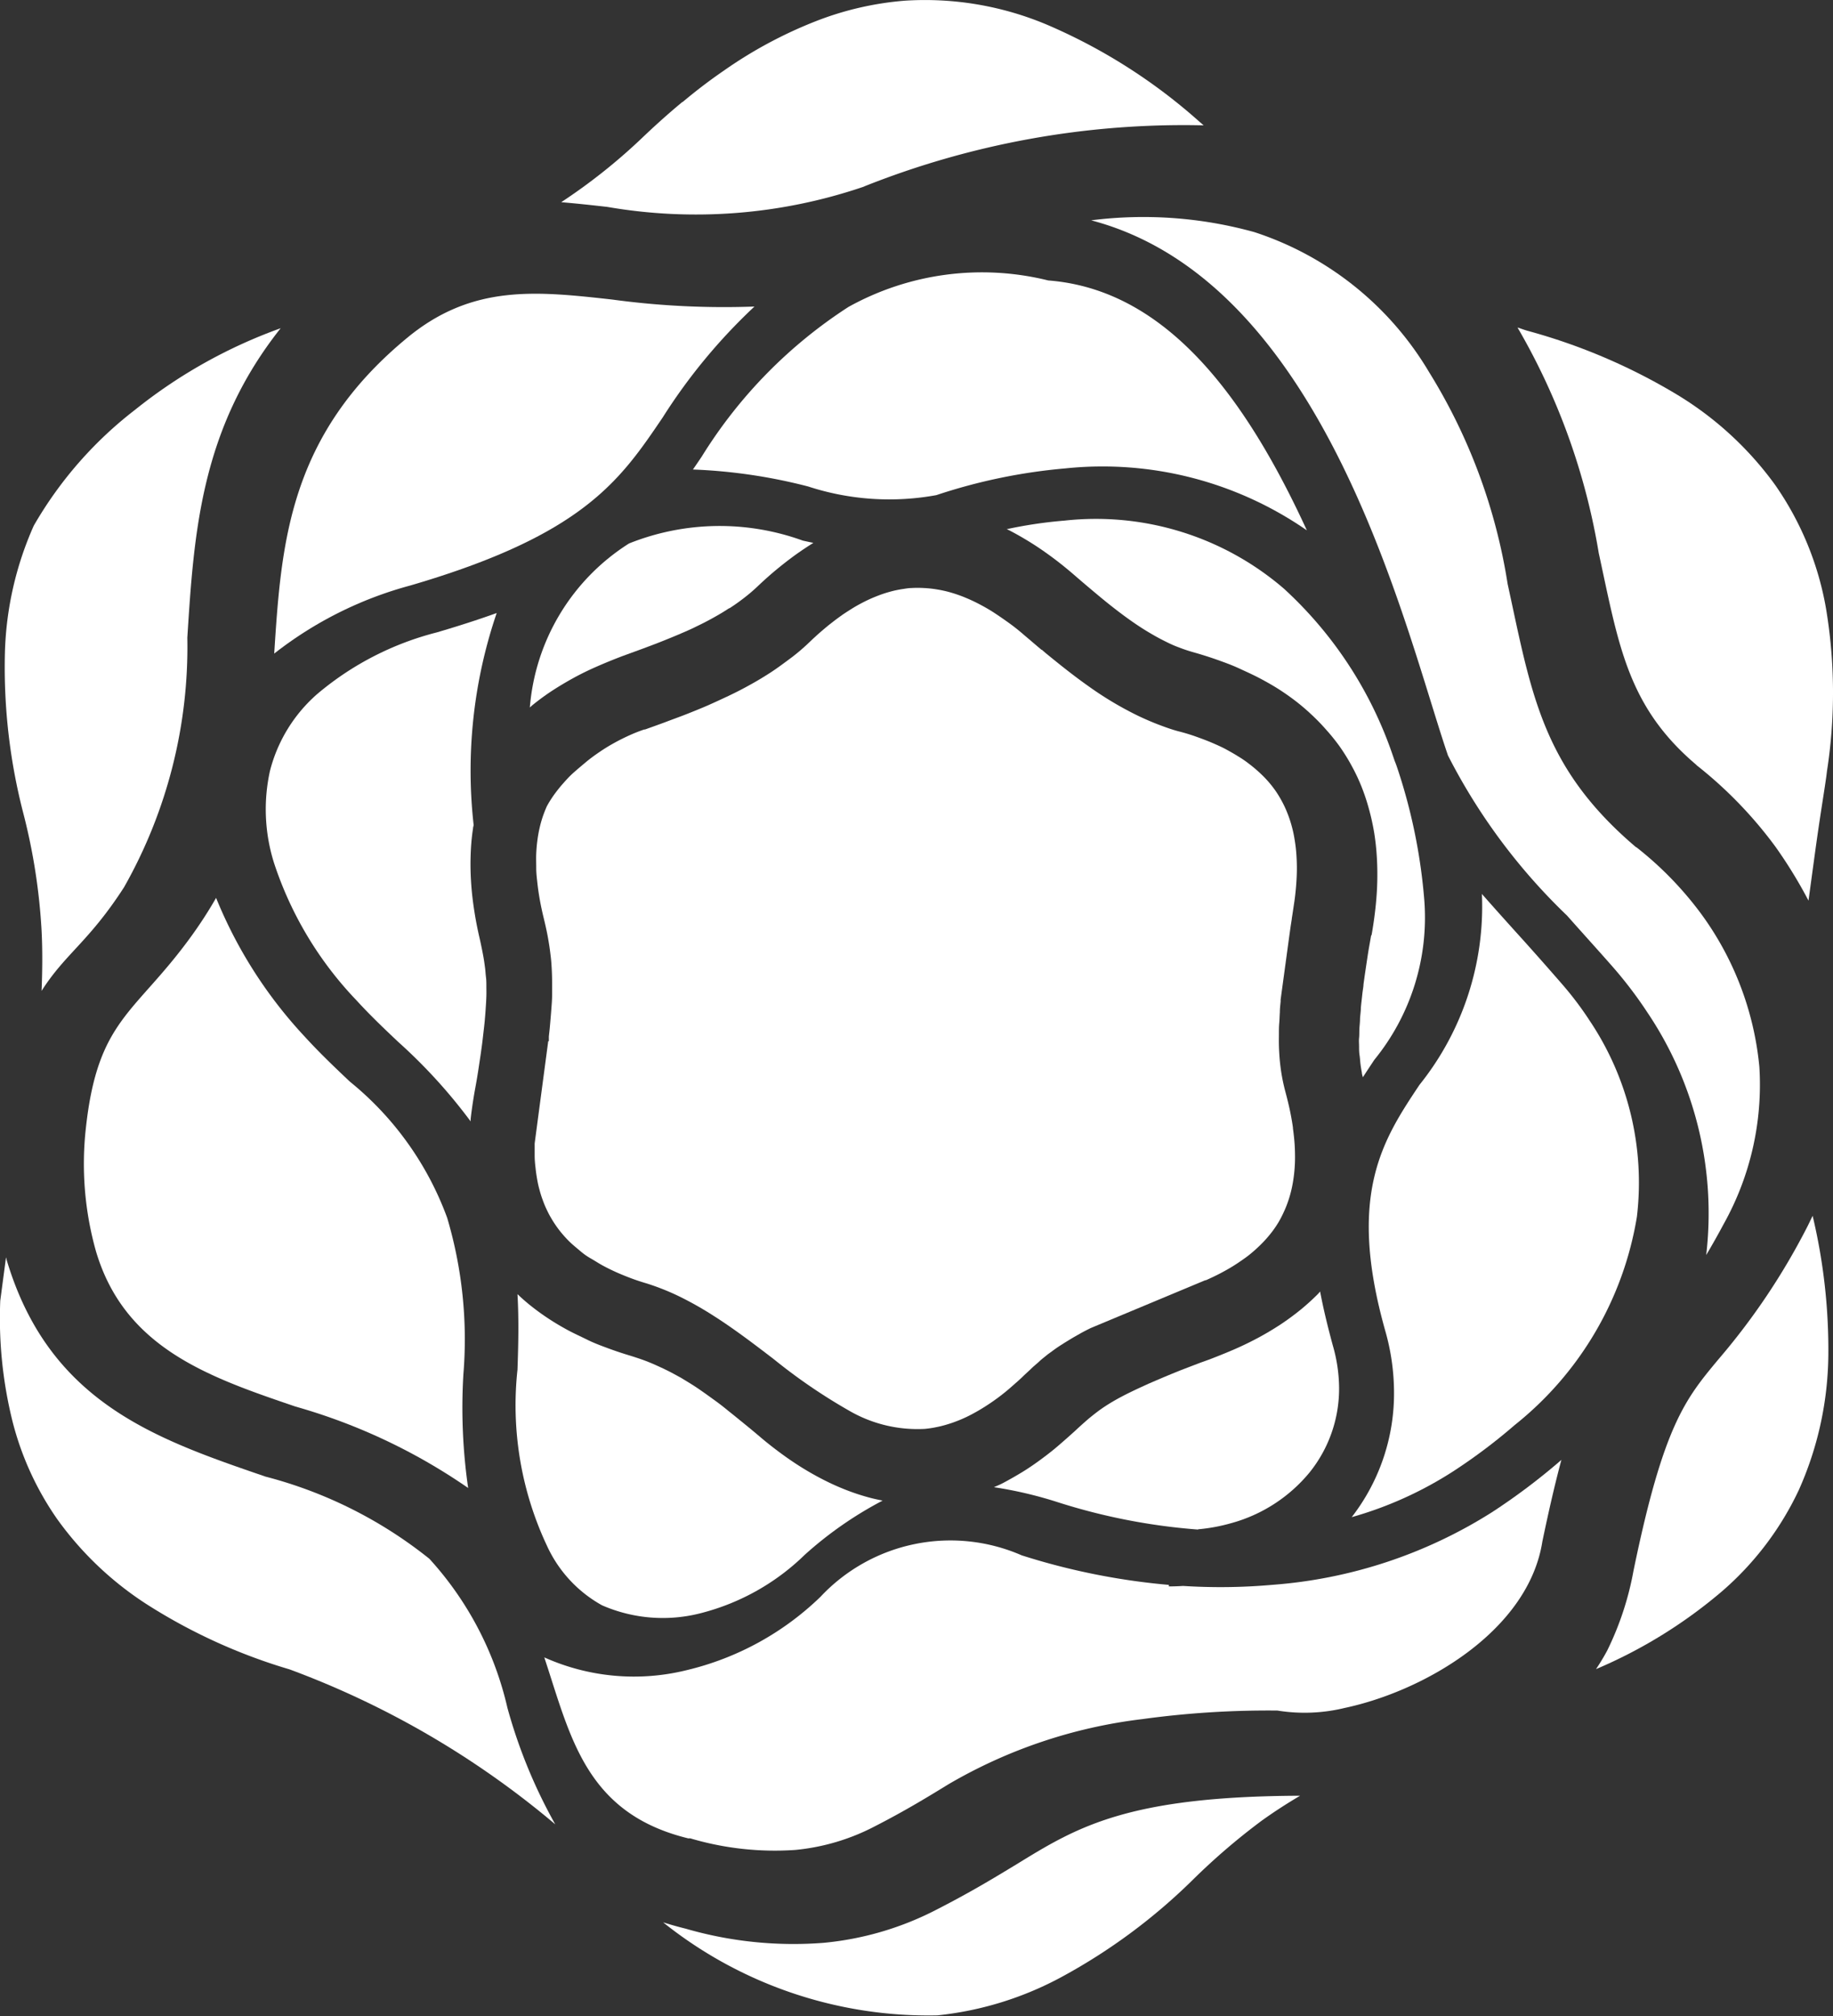 <svg id="Grupo_4643" data-name="Grupo 4643" xmlns="http://www.w3.org/2000/svg" width="35" height="38.49" viewBox="0 0 35 38.49">
  <rect x="0" y="0" width="35" height="38.49" fill="#333333" stroke="none"/>
  <g id="Grupo_1682" data-name="Grupo 1682" transform="translate(18.973 24.656)">
    <path id="Caminho_1453" data-name="Caminho 1453" d="M-3.137-3.65a3.393,3.393,0,0,0,.63-.116,2.945,2.945,0,0,0,1.5-.968A2.549,2.549,0,0,0-.442-6.362a2.975,2.975,0,0,0-.119-.795c-.1-.369-.183-.711-.243-1.032-.014.014-.026.031-.04.045a4.4,4.4,0,0,1-.339.307q-.178.144-.373.274c-.131.086-.269.169-.413.247s-.293.151-.45.22-.315.132-.49.2h0l-.181.065-.191.073-.18.069-.173.07h0l-.161.067-.037.016-.108.046-.139.06-.129.059c-.07.032-.14.065-.212.1s-.131.065-.183.093h0c-.047.024-.1.054-.158.088h0c-.047.027-.095.057-.144.089s-.093.063-.134.093h0c-.04.03-.085.065-.135.105l-.055.045-.089.078q-.081.072-.16.146c-.11.1-.223.2-.34.3s-.232.187-.341.267h0q-.179.131-.347.233t-.352.2l-.038.019h0c-.045.023-.091.04-.136.061a7.756,7.756,0,0,1,1.22.287,11.669,11.669,0,0,0,2.681.522" transform="translate(7.038 8.189)" fill="#fff"/>
  </g>
  <g id="Grupo_1683" data-name="Grupo 1683" transform="translate(13.232 5.223)">
    <path id="Caminho_1454" data-name="Caminho 1454" d="M-5.455-.106A5.252,5.252,0,0,0-9.271.4a9.1,9.1,0,0,0-2.8,2.855c-.056.084-.113.167-.169.248a10.306,10.306,0,0,1,2.2.324,4.989,4.989,0,0,0,2.449.165,10.7,10.7,0,0,1,2.46-.51A6.848,6.848,0,0,1-.517,4.665C-1.677,2.142-3.192.068-5.455-.106" transform="translate(12.239 0.237)" fill="#fff"/>
  </g>
  <g id="Grupo_1684" data-name="Grupo 1684" transform="translate(5.236 5.608)">
    <path id="Caminho_1455" data-name="Caminho 1455" d="M-5.185-.089c-1.441-.16-2.661-.295-3.9.722C-11.358,2.5-11.5,4.563-11.635,6.67a7.263,7.263,0,0,1,2.6-1.3c3.3-.965,4-2,4.818-3.208A10.828,10.828,0,0,1-2.465.045,15.867,15.867,0,0,1-5.185-.089" transform="translate(11.635 0.199)" fill="#fff"/>
  </g>
  <g id="Grupo_1685" data-name="Grupo 1685" transform="translate(5.072 11.703)">
    <path id="Caminho_1456" data-name="Caminho 1456" d="M-2.619-.3A5.721,5.721,0,0,0-4.892.875a2.9,2.9,0,0,0-.9,1.465A3.4,3.4,0,0,0-5.714,4.1a6.894,6.894,0,0,0,1.573,2.62c.258.283.527.539.795.792A10.2,10.2,0,0,1-1.961,9.031c0-.012,0-.024,0-.036.018-.168.044-.342.075-.522l.036-.2c.014-.081.025-.15.033-.2l.028-.185h0c.011-.074.021-.138.027-.185.011-.076.018-.129.023-.169s.011-.09.019-.162l.018-.155c.006-.058.011-.1.013-.134.007-.074.013-.152.018-.238h0c.006-.08.009-.149.011-.209s0-.127,0-.187,0-.113-.008-.176-.009-.111-.017-.171-.016-.121-.026-.18-.024-.132-.038-.2-.029-.14-.049-.225c-.033-.146-.062-.292-.085-.436s-.042-.282-.055-.421-.021-.276-.024-.41,0-.268.007-.4.021-.264.04-.39c0-.022.009-.044.012-.065A9.325,9.325,0,0,1-1.463-.673c-.351.126-.734.25-1.155.373" transform="translate(5.875 0.673)" fill="#fff"/>
  </g>
  <g id="Grupo_1686" data-name="Grupo 1686" transform="translate(1.6 17.139)">
    <path id="Caminho_1457" data-name="Caminho 1457" d="M-5.578-4.913a6,6,0,0,0-1.857-2.6c-.29-.274-.581-.551-.863-.86a8.636,8.636,0,0,1-1.693-2.649,8.179,8.179,0,0,1-.485.748c-1.069,1.47-1.773,1.57-2,3.635a6.146,6.146,0,0,0,.192,2.365c.548,1.849,2.156,2.4,3.81,2.963A11.116,11.116,0,0,1-5.178.243a10.727,10.727,0,0,1-.091-2.17,8.155,8.155,0,0,0-.309-2.986" transform="translate(12.517 11.024)" fill="#fff"/>
  </g>
  <g id="Grupo_1687" data-name="Grupo 1687" transform="translate(10.716 0)">
    <path id="Caminho_1458" data-name="Caminho 1458" d="M-1.86-1.566q-.388.321-.794.71A11.015,11.015,0,0,1-4.173.347c.288.024.581.056.881.09A9.926,9.926,0,0,0,1.577.06,16.474,16.474,0,0,1,8.094-1.12l-.08-.069a10.669,10.669,0,0,0-2.906-1.85A6,6,0,0,0,2.388-3.5h0a5.96,5.96,0,0,0-1.7.392,8.373,8.373,0,0,0-1.755.943q-.4.274-.788.6" transform="translate(4.173 3.513)" fill="#fff"/>
  </g>
  <g id="Grupo_1688" data-name="Grupo 1688" transform="translate(19.226 9.919)">
    <path id="Caminho_1459" data-name="Caminho 1459" d="M-5.591-6.382l-.035.2c-.016.089-.026.154-.033.2s-.014.093-.028.186h0c-.011.075-.02.136-.027.183l-.023.167c0,.036-.011.093-.02.164l-.017.154h0c-.007.06-.011.1-.013.133h0c0,.051-.01.116-.016.2,0,.072-.009.136-.012.192s0,.124-.006.178,0,.114,0,.171,0,.1.009.16.011.113.017.163.016.111.027.169c0,.027.012.059.019.088.073-.112.146-.223.22-.334a4.3,4.3,0,0,0,.953-3.048,10.627,10.627,0,0,0-.482-2.42c-.015-.047-.031-.094-.047-.141s-.026-.069-.038-.1l-.041-.12A7.654,7.654,0,0,0-7.255-13,5.5,5.5,0,0,0-11.448-14.3a8.437,8.437,0,0,0-1.1.163l.039.018c.134.069.273.148.416.237s.277.182.411.281.273.211.408.327c.091.079.184.159.279.239s.19.16.28.234.186.15.284.225.192.144.287.21.19.128.283.184.192.113.291.163h0c.1.051.2.1.3.136a3.057,3.057,0,0,0,.3.1c.151.043.3.09.443.141s.279.1.417.164.266.121.389.186.249.136.359.206.226.151.335.235a3.959,3.959,0,0,1,.3.257,3.758,3.758,0,0,1,.274.282A3.787,3.787,0,0,1-6.2-10a3.689,3.689,0,0,1,.234.375,3.637,3.637,0,0,1,.19.4,3.961,3.961,0,0,1,.142.426,4.38,4.38,0,0,1,.1.45,4.586,4.586,0,0,1,.051.46c.01.154.013.315.009.481s-.016.334-.034.5-.043.343-.075.523" transform="translate(12.546 14.32)" fill="#fff"/>
  </g>
  <g id="Grupo_1689" data-name="Grupo 1689" transform="translate(10.208 11.196)">
    <path id="Caminho_1460" data-name="Caminho 1460" d="M-.121-9.407q.033.095.072.178c.027.058.055.114.086.167h0c.032.055.065.108.1.158a2.009,2.009,0,0,0,.133.171h0c.05.058.1.111.153.16s.116.1.177.152.127.1.2.141.147.091.228.135h0c.077.042.162.084.253.125s.185.079.28.115.2.071.3.1a4.6,4.6,0,0,1,.662.266,6.577,6.577,0,0,1,.619.352c.4.254.772.539,1.144.823h0l.007.006.008.006a10.7,10.7,0,0,0,1.425.974,2.6,2.6,0,0,0,1.452.352,1.962,1.962,0,0,0,.22-.033h0a2.027,2.027,0,0,0,.223-.057c.074-.022.15-.05.228-.082s.156-.069.231-.109.156-.086.241-.14.166-.109.246-.168.166-.127.249-.2.139-.121.208-.185l.043-.042c.058-.055.109-.1.155-.145s.1-.086.146-.13.1-.083.142-.119l.022-.017,0,0,.122-.089q.075-.054.15-.1c.045-.03.1-.063.161-.1s.117-.068.173-.1.12-.065.19-.1h0l0,0,0,0,.021-.01h0l0,0,0,0,2.185-.912.012,0q.141-.062.272-.13c.085-.045.168-.091.247-.14h0c.077-.048.153-.1.226-.152s.14-.108.2-.162.116-.108.17-.166a2.256,2.256,0,0,0,.148-.175,1.994,1.994,0,0,0,.124-.183h0a1.949,1.949,0,0,0,.1-.194,2.029,2.029,0,0,0,.088-.221,2.233,2.233,0,0,0,.065-.236c.018-.083.032-.169.042-.254s.017-.18.019-.268,0-.2-.006-.3-.018-.208-.033-.318l0-.015h0c-.015-.105-.034-.213-.057-.323s-.053-.232-.087-.36c-.021-.078-.038-.153-.053-.226h0c-.014-.072-.027-.146-.037-.223s-.018-.15-.023-.22-.009-.14-.011-.22,0-.14,0-.211,0-.142.006-.208.007-.147.012-.211c0-.079.01-.146.015-.207l0-.009v-.009l0-.016.009-.067.155-1.138.027-.193h0l.022-.142,0-.009.011-.068.04-.267c.016-.114.027-.226.035-.336s.012-.219.011-.318-.006-.2-.014-.293-.022-.186-.038-.277-.035-.166-.058-.246-.05-.155-.08-.229a2.045,2.045,0,0,0-.1-.211,2.116,2.116,0,0,0-.123-.2,2.19,2.19,0,0,0-.14-.177,2.3,2.3,0,0,0-.164-.166q-.092-.085-.187-.157h0q-.1-.079-.211-.146l-.04-.025c-.063-.038-.131-.076-.2-.114s-.176-.086-.272-.127-.2-.079-.3-.115-.211-.07-.329-.1-.26-.081-.386-.129-.245-.1-.365-.156a6.515,6.515,0,0,1-.962-.57c-.284-.2-.555-.416-.822-.635h0l-.049-.042-.031-.026-.006,0-.068-.057-.009-.008h0l-.08-.068-.076-.065,0,0-.083-.07c-.1-.088-.2-.168-.3-.24s-.2-.141-.29-.2-.19-.115-.283-.164h0c-.083-.043-.165-.082-.247-.116l-.031-.013a2.762,2.762,0,0,0-.262-.091,2.166,2.166,0,0,0-.257-.058,2.112,2.112,0,0,0-.252-.028,2.1,2.1,0,0,0-.25,0h0c-.05,0-.1.01-.155.018s-.108.018-.157.029-.107.027-.16.043-.105.034-.164.057-.113.045-.167.07-.114.055-.17.085-.115.064-.172.1-.115.073-.172.112l-.079.057h0l-.076.057-.074.058h0c-.023.017-.05.04-.082.066l-.079.067-.079.069-.08.073h0l-.081.077c-.111.106-.229.208-.353.3s-.25.187-.376.269l-.045.029h0q-.171.11-.349.208-.2.112-.409.211t-.4.184c-.131.057-.268.112-.407.167s-.268.1-.4.151c-.086.032-.233.085-.395.143h0l-.006,0-.009,0c-.093.031-.187.068-.282.111s-.192.091-.288.144-.19.11-.282.173-.179.125-.268.2-.16.134-.234.2-.141.14-.205.213-.116.14-.169.213h0a2.193,2.193,0,0,0-.131.209c-.029.064-.055.131-.079.2a2.189,2.189,0,0,0-.061.218,2.383,2.383,0,0,0-.042.237c-.011.081-.018.165-.022.251s0,.183,0,.28.012.192.024.3.028.211.047.317h0q.029.159.071.331c.022.09.042.177.06.264s.032.168.045.251.023.165.032.242.014.159.018.239.006.153.006.236,0,.158,0,.238h0v.006h0c0,.09-.008.176-.014.258s-.013.169-.023.282l-.009.1L0-12.518,0-12.427H-.012l-.186,1.4-.073.552c0,.078,0,.155,0,.231s.007.153.016.228h0c.007.07.017.142.03.217s.027.14.044.2h0c.016.062.035.125.058.188" transform="translate(0.272 21.108)" fill="#fff"/>
  </g>
  <g id="Grupo_1690" data-name="Grupo 1690" transform="translate(10.117 10.037)">
    <path id="Caminho_1461" data-name="Caminho 1461" d="M-3.061-1.269l.039-.025q.126-.083.243-.174a3.341,3.341,0,0,0,.257-.219q.177-.169.353-.315t.354-.276c.118-.085.238-.166.36-.241l0,0-.2-.043a4.655,4.655,0,0,0-3.32.054A4.093,4.093,0,0,0-6.869.623c.016-.014.03-.028.047-.042A4.548,4.548,0,0,1-6.449.307q.2-.13.413-.247t.45-.22q.228-.1.49-.2l.351-.128c.121-.045.242-.09.361-.137s.232-.093.353-.144h0c.12-.052.236-.1.345-.156h0q.163-.077.322-.166c.106-.059.208-.119.3-.181" transform="translate(6.869 2.846)" fill="#fff"/>
  </g>
  <g id="Grupo_1691" data-name="Grupo 1691" transform="translate(0.087 6.265)">
    <path id="Caminho_1462" data-name="Caminho 1462" d="M-.449-3.031A6.372,6.372,0,0,0-1-.61,11.112,11.112,0,0,0-.645,2.474,11.48,11.48,0,0,1-.3,4.7c.019.368.016.744,0,1.15.457-.717.9-.933,1.575-1.979A9.309,9.309,0,0,0,2.483-.893C2.61-2.9,2.74-4.879,4.265-6.8A9.655,9.655,0,0,0,1.485-5.243,7.536,7.536,0,0,0-.449-3.031" transform="translate(1.007 6.801)" fill="#fff"/>
  </g>
  <g id="Grupo_1692" data-name="Grupo 1692" transform="translate(20.833 4.15)">
    <path id="Caminho_1463" data-name="Caminho 1463" d="M-6.405-5.672h0l-.012-.054a10.842,10.842,0,0,0-1.5-4.047,6.063,6.063,0,0,0-3.337-2.674,7.93,7.93,0,0,0-3.116-.225c4.5,1.184,6,7.842,6.813,10.216A11.415,11.415,0,0,0-5.284.6c.3.339.618.688.891,1a7.973,7.973,0,0,1,.644.85A6.869,6.869,0,0,1-2.626,7.081c.107-.18.216-.372.333-.591a5.453,5.453,0,0,0,.682-3A5.876,5.876,0,0,0-2.752.528,6.6,6.6,0,0,0-3.954-.7L-3.97-.708c-1.679-1.426-1.962-2.754-2.363-4.63Z" transform="translate(14.372 12.728)" fill="#fff"/>
  </g>
  <g id="Grupo_1693" data-name="Grupo 1693" transform="translate(12.66 34.281)">
    <path id="Caminho_1464" data-name="Caminho 1464" d="M-8.134-1.29A12.483,12.483,0,0,1-6.823-2.415c.231-.166.471-.322.737-.479h0c-3.3.012-4.261.6-5.4,1.3-.4.242-.847.518-1.522.864a5.881,5.881,0,0,1-2.176.644,7.387,7.387,0,0,1-2.634-.27v0c-.151-.037-.293-.078-.431-.121a8.107,8.107,0,0,0,5.236,1.776A6.356,6.356,0,0,0-10.624.557,11.092,11.092,0,0,0-8.134-1.29" transform="translate(18.251 2.894)" fill="#fff"/>
  </g>
  <g id="Grupo_1694" data-name="Grupo 1694" transform="translate(28.976 6.255)">
    <path id="Caminho_1465" data-name="Caminho 1465" d="M-4.735-4.3a5.876,5.876,0,0,0-.972-2.357A6.4,6.4,0,0,0-7.562-8.369,11.266,11.266,0,0,0-10.441-9.6c-.063-.018-.122-.042-.184-.061A12.655,12.655,0,0,1-9.073-5.35l.012.054v0l.072.337c.327,1.528.558,2.61,1.771,3.641L-7.2-1.3A8.043,8.043,0,0,1-5.7.251,8.939,8.939,0,0,1-5.069,1.28l.118-.865c.052-.38.085-.6.119-.824.048-.315.1-.635.116-.784A9.754,9.754,0,0,0-4.735-4.3" transform="translate(10.625 9.658)" fill="#fff"/>
  </g>
  <g id="Grupo_1695" data-name="Grupo 1695" transform="translate(0 24.002)">
    <path id="Caminho_1466" data-name="Caminho 1466" d="M-.194-2.526A5.717,5.717,0,0,0,.657-.669,6.3,6.3,0,0,0,2.406.982,10.7,10.7,0,0,0,5.094,2.2a16.992,16.992,0,0,1,5.073,2.958,9.906,9.906,0,0,1-.914-2.227A6.31,6.31,0,0,0,7.764.089,8.369,8.369,0,0,0,4.635-1.48C2.538-2.2.5-2.893-.311-5.627c0-.013-.006-.027-.009-.04l-.11.829A8.153,8.153,0,0,0-.194-2.526" transform="translate(0.435 5.667)" fill="#fff"/>
  </g>
  <g id="Grupo_1696" data-name="Grupo 1696" transform="translate(9.866 24.706)">
    <path id="Caminho_1467" data-name="Caminho 1467" d="M-1.311-4.775a2.9,2.9,0,0,0,1.9.146A4.395,4.395,0,0,0,2.56-5.74,7.206,7.206,0,0,1,4.046-6.774c-.078-.016-.157-.032-.236-.053a4.2,4.2,0,0,1-.434-.14,4.606,4.606,0,0,1-.422-.186c-.138-.069-.279-.147-.421-.234s-.275-.177-.416-.28-.28-.212-.415-.327c-.092-.078-.19-.16-.3-.249s-.2-.164-.3-.242h0Q.965-8.6.807-8.712c-.1-.073-.2-.144-.3-.212s-.2-.126-.3-.188h0C.1-9.171,0-9.227-.107-9.278s-.213-.1-.32-.143S-.644-9.5-.761-9.537c-.148-.044-.292-.092-.43-.143s-.271-.1-.4-.164-.257-.121-.375-.185-.237-.134-.349-.207-.222-.151-.326-.233h0c-.1-.077-.194-.16-.285-.246.028.5.016.974,0,1.441a6.3,6.3,0,0,0,.562,3.36A2.475,2.475,0,0,0-1.311-4.775" transform="translate(2.941 10.715)" fill="#fff"/>
  </g>
  <g id="Grupo_1697" data-name="Grupo 1697" transform="translate(30.475 23.209)">
    <path id="Caminho_1468" data-name="Caminho 1468" d="M-3.112-4.214A6.444,6.444,0,0,0-2.546-6.8a11.056,11.056,0,0,0-.3-2.654c-.043.089-.084.177-.131.266A12.881,12.881,0,0,1-4.648-6.71c-.629.756-1.047,1.258-1.619,4.036a5.786,5.786,0,0,1-.5,1.517A4.113,4.113,0,0,1-6.982-.8,9.286,9.286,0,0,0-4.57-2.291,5.835,5.835,0,0,0-3.112-4.214" transform="translate(6.982 9.455)" fill="#fff"/>
  </g>
  <g id="Grupo_1698" data-name="Grupo 1698" transform="translate(10.393 27.865)">
    <path id="Caminho_1469" data-name="Caminho 1469" d="M-2.216-5.811l.028,0a5.675,5.675,0,0,0,2.007.222,4.125,4.125,0,0,0,1.529-.456c.574-.294,1.017-.565,1.4-.8a9.583,9.583,0,0,1,3.7-1.242A17.63,17.63,0,0,1,9.026-8.25,3.24,3.24,0,0,0,10.311-8.3c1.548-.33,3.508-1.488,3.773-3.175.125-.6.245-1.119.364-1.561l-.012.011a12.14,12.14,0,0,1-1.314.989A9.1,9.1,0,0,1,8.929-10.65a11.246,11.246,0,0,1-1.705.021c-.089.006-.18.009-.271.009v-.029a12.958,12.958,0,0,1-2.81-.564A3.4,3.4,0,0,0,.3-10.421a5.5,5.5,0,0,1-2.555,1.4,4.185,4.185,0,0,1-2.718-.244q.07.213.137.424c.432,1.351.832,2.6,2.62,3.033" transform="translate(4.973 13.04)" fill="#fff"/>
  </g>
  <g id="Grupo_1699" data-name="Grupo 1699" transform="translate(25.81 17.063)">
    <path id="Caminho_1470" data-name="Caminho 1470" d="M-3.641-1.929a6.351,6.351,0,0,0-.534-.7c-.322-.37-.6-.683-.876-.987-.217-.241-.429-.477-.633-.709A5.441,5.441,0,0,1-6.876-.681c-.694,1.042-1.391,2.087-.652,4.7a4.315,4.315,0,0,1,.166,1.15A3.856,3.856,0,0,1-8.17,7.572a7.174,7.174,0,0,0,1.946-.88,10.78,10.78,0,0,0,1.167-.879A6.407,6.407,0,0,0-2.724,1.835a5.55,5.55,0,0,0-.917-3.763" transform="translate(8.17 4.328)" fill="#fff"/>
  </g>
</svg>
